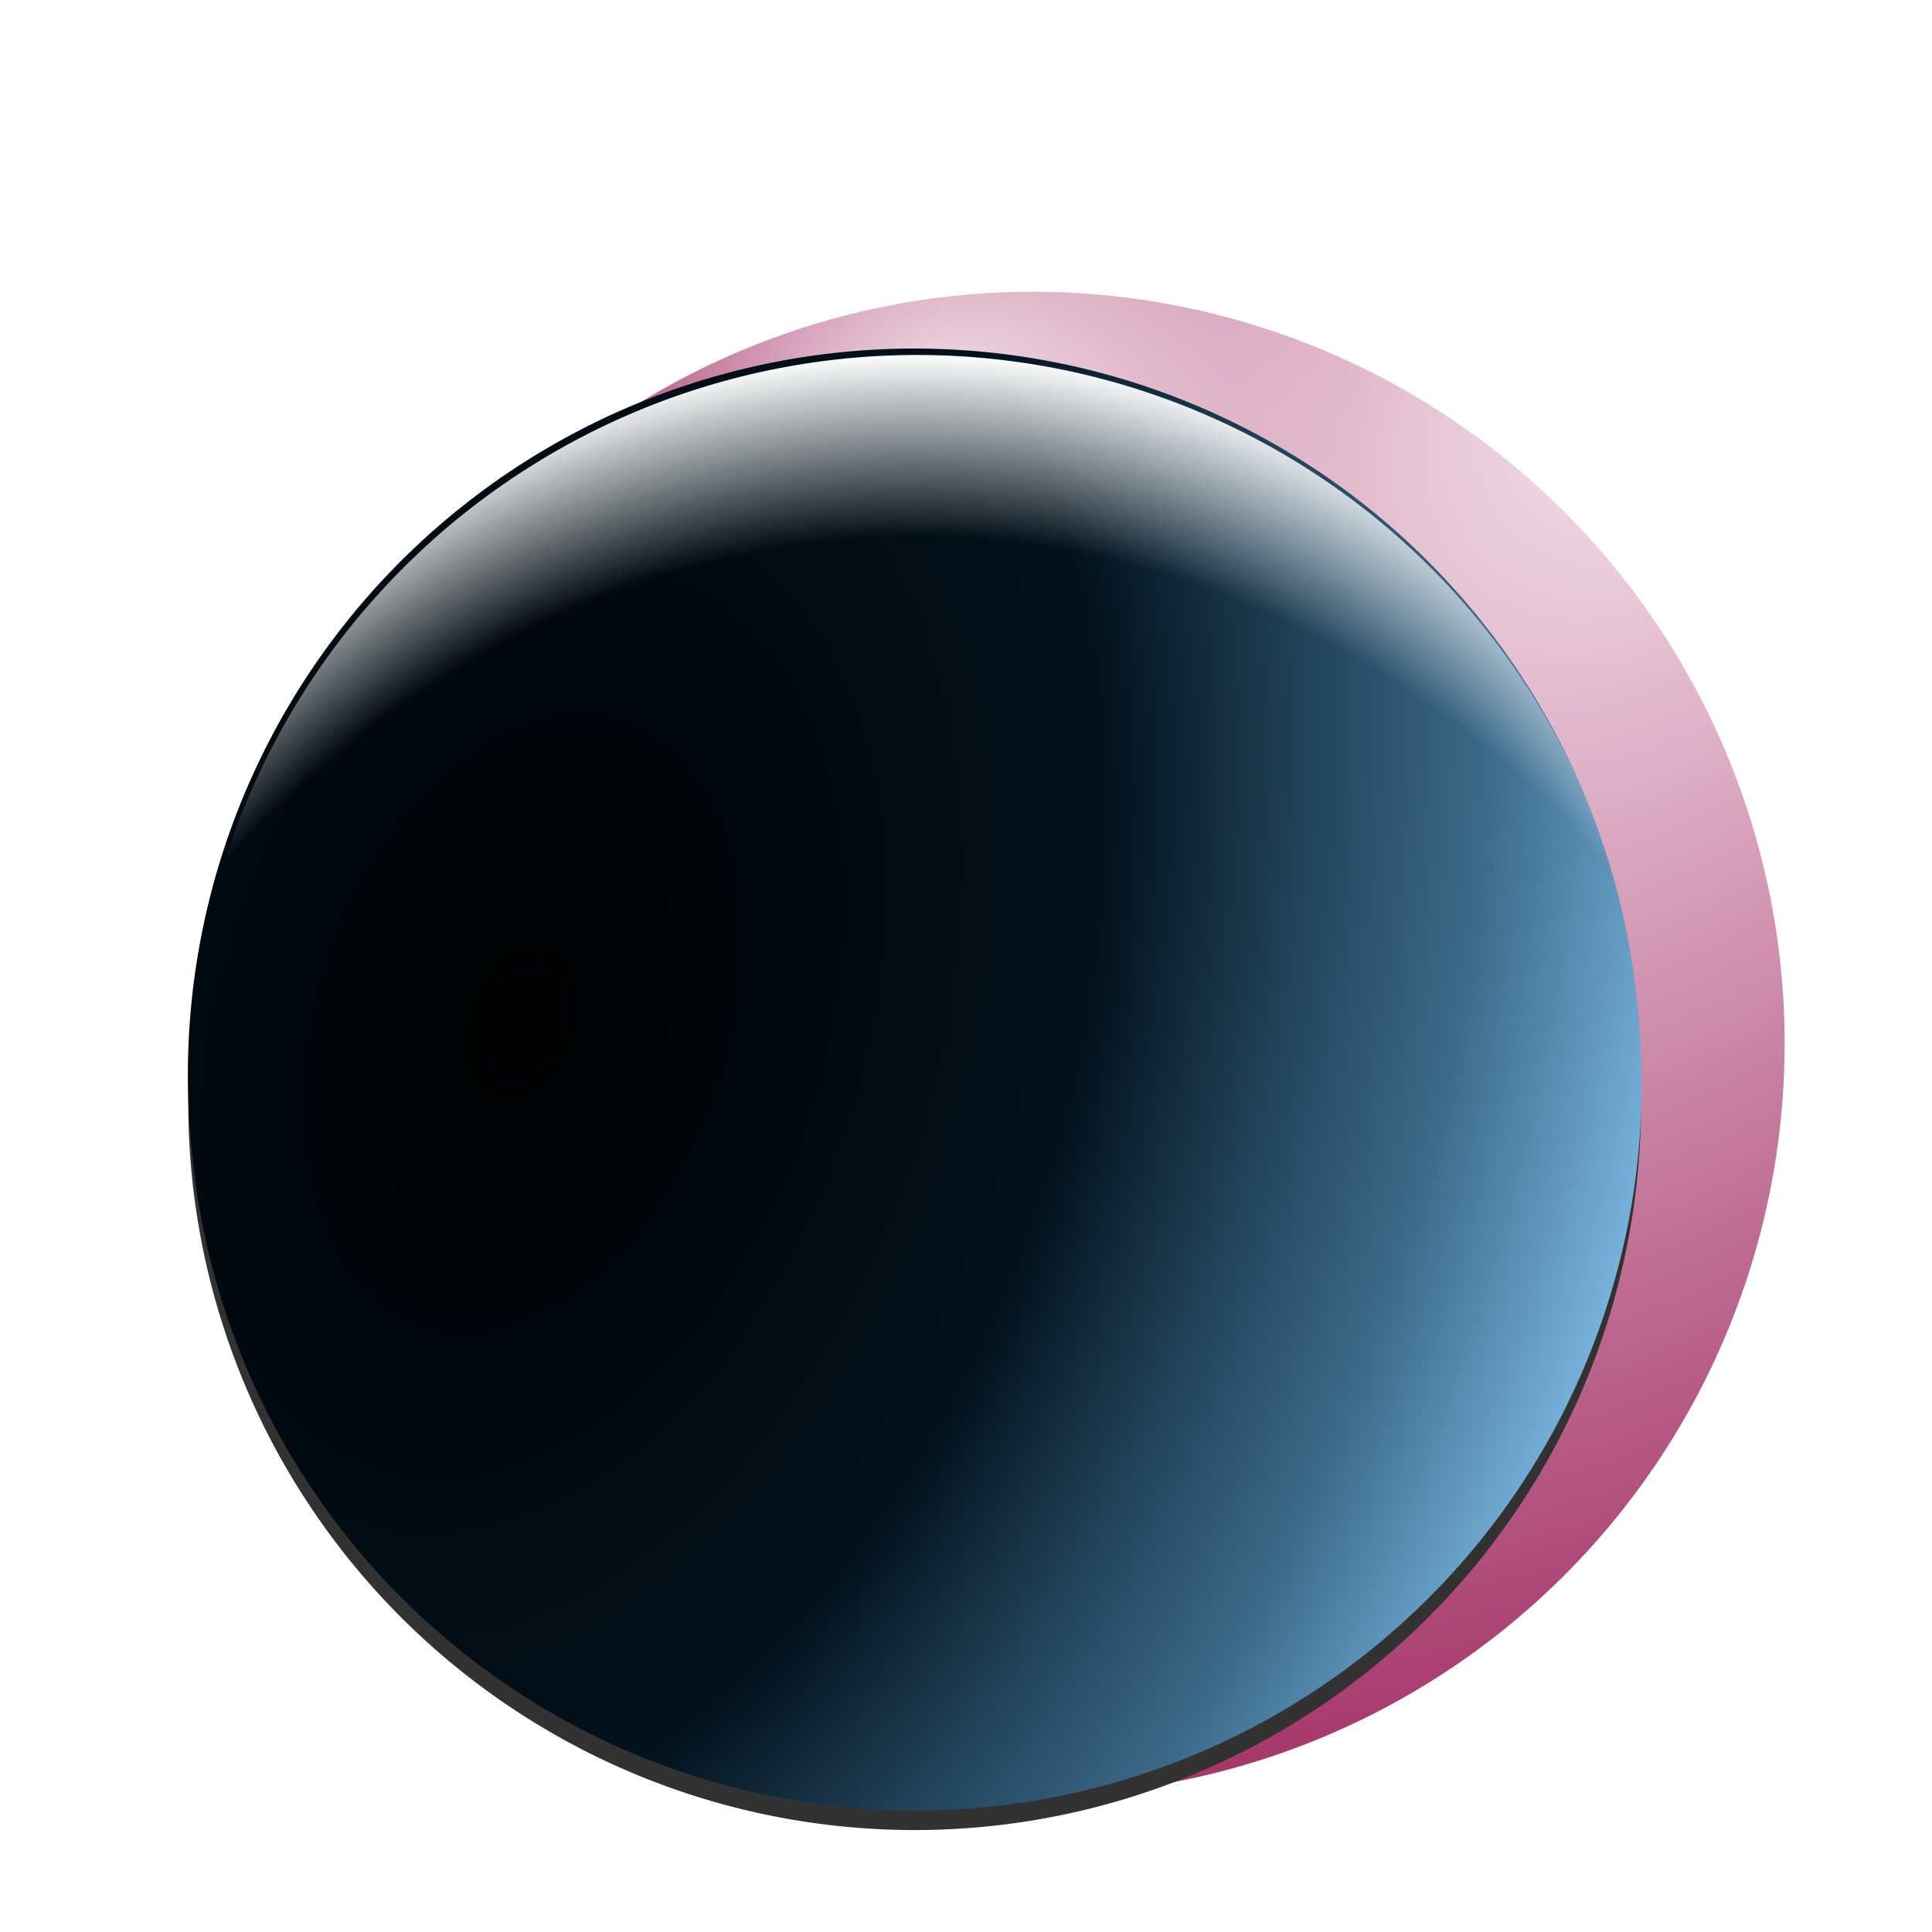 <?xml version="1.0" encoding="UTF-8" standalone="no"?>
<!-- Created with Inkscape (http://www.inkscape.org/) -->

<svg
   xmlns:dc="http://purl.org/dc/elements/1.1/"
   xmlns:cc="http://creativecommons.org/ns#"
   xmlns:rdf="http://www.w3.org/1999/02/22-rdf-syntax-ns#"
   xmlns:svg="http://www.w3.org/2000/svg"
   xmlns="http://www.w3.org/2000/svg"
   xmlns:xlink="http://www.w3.org/1999/xlink"
   xmlns:sodipodi="http://sodipodi.sourceforge.net/DTD/sodipodi-0.dtd"
   xmlns:inkscape="http://www.inkscape.org/namespaces/inkscape"
   id="svg2"
   version="1.1"
   inkscape:version="0.47 r22583"
   width="92"
   height="92"
   sodipodi:docname="terminator_logo.svg">
  <title
     id="title2852">Terminator logo</title>
  <defs
     id="defs6">
    <inkscape:perspective
       sodipodi:type="inkscape:persp3d"
       inkscape:vp_x="0 : 46 : 1"
       inkscape:vp_y="0 : 1000 : 0"
       inkscape:vp_z="92 : 46 : 1"
       inkscape:persp3d-origin="46 : 30.666667 : 1"
       id="perspective4574" />
    <linearGradient
       id="linearGradient4929">
      <stop
         style="stop-color:#ffffff;stop-opacity:0;"
         offset="0"
         id="stop4931" />
      <stop
         id="stop4939"
         offset="0.873"
         style="stop-color:#ffffff;stop-opacity:0;" />
      <stop
         style="stop-color:#ffffff;stop-opacity:1;"
         offset="1"
         id="stop4933" />
    </linearGradient>
    <linearGradient
       id="linearGradient4281">
      <stop
         id="stop4283"
         offset="0"
         style="stop-color:#f6e5ed;stop-opacity:1;" />
      <stop
         id="stop4285"
         offset="1"
         style="stop-color:#9f275f;stop-opacity:1;" />
    </linearGradient>
    <filter
       color-interpolation-filters="sRGB"
       inkscape:collect="always"
       id="filter4039">
      <feGaussianBlur
         inkscape:collect="always"
         stdDeviation="2.4"
         id="feGaussianBlur4041" />
    </filter>
    <linearGradient
       id="linearGradient3864">
      <stop
         style="stop-color:#ffffff;stop-opacity:1;"
         offset="0"
         id="stop3866" />
      <stop
         id="stop3872"
         offset="0.24"
         style="stop-color:#ffffff;stop-opacity:0.573;" />
      <stop
         style="stop-color:#ffffff;stop-opacity:0.147;"
         offset="0.687"
         id="stop3874" />
      <stop
         id="stop3878"
         offset="0.742"
         style="stop-color:#ffffff;stop-opacity:0.109;" />
      <stop
         style="stop-color:#ffffff;stop-opacity:0;"
         offset="1"
         id="stop3868" />
    </linearGradient>
    <linearGradient
       id="linearGradient4014">
      <stop
         id="stop4895"
         offset="0"
         style="stop-color:#000000;stop-opacity:1;" />
      <stop
         style="stop-color:#02111c;stop-opacity:1;"
         offset="0.45"
         id="stop4897" />
      <stop
         id="stop4945"
         offset="0.6"
         style="stop-color:#204158;stop-opacity:1;" />
      <stop
         id="stop4943"
         offset="0.75"
         style="stop-color:#3d6b8b;stop-opacity:1;" />
      <stop
         style="stop-color:#91d2ff;stop-opacity:1;"
         offset="1"
         id="stop4024" />
    </linearGradient>
    <filter
       inkscape:collect="always"
       id="filter4875"
       x="-0.12"
       width="1.24"
       y="-0.12"
       height="1.24"
       color-interpolation-filters="sRGB">
      <feGaussianBlur
         inkscape:collect="always"
         stdDeviation="3"
         id="feGaussianBlur4877" />
    </filter>
    <filter
       inkscape:collect="always"
       id="filter4891"
       color-interpolation-filters="sRGB">
      <feGaussianBlur
         inkscape:collect="always"
         stdDeviation="0.6"
         id="feGaussianBlur4893" />
    </filter>
    <filter
       inkscape:collect="always"
       id="filter3740">
      <feGaussianBlur
         inkscape:collect="always"
         stdDeviation="2.4"
         id="feGaussianBlur3742" />
    </filter>
    <radialGradient
       inkscape:collect="always"
       xlink:href="#linearGradient4281"
       id="radialGradient2918"
       gradientUnits="userSpaceOnUse"
       gradientTransform="matrix(-1.941,2.309,1.633,1.453,68.281,-19.71)"
       cx="10.367"
       cy="12.516"
       fx="8.065"
       fy="11.953"
       r="20.571" />
    <radialGradient
       inkscape:collect="always"
       xlink:href="#linearGradient4281"
       id="radialGradient2920"
       gradientUnits="userSpaceOnUse"
       gradientTransform="matrix(2.178,2.086,-1.467,1.621,17.183,-13.814)"
       cx="10.367"
       cy="12.516"
       fx="8.065"
       fy="11.953"
       r="20.571" />
    <radialGradient
       inkscape:collect="always"
       xlink:href="#linearGradient3864"
       id="radialGradient2922"
       gradientUnits="userSpaceOnUse"
       cx="26.786"
       cy="27.25"
       fx="26.786"
       fy="27.25"
       r="16.964" />
    <radialGradient
       inkscape:collect="always"
       xlink:href="#linearGradient4929"
       id="radialGradient2866"
       gradientUnits="userSpaceOnUse"
       gradientTransform="matrix(1.875,8.7927346e-8,-9.176839e-8,2.306,-137.713,-252.309)"
       cx="96.699"
       cy="146.698"
       fx="96.699"
       fy="146.698"
       r="30.001" />
    <radialGradient
       inkscape:collect="always"
       xlink:href="#linearGradient4014"
       id="radialGradient2869"
       gradientUnits="userSpaceOnUse"
       gradientTransform="matrix(0.935,-2.833,-1.832,-0.604,54.099,291.508)"
       cx="74.234"
       cy="53.84"
       fx="74.234"
       fy="53.84"
       r="30" />
  </defs>
  <sodipodi:namedview
     pagecolor="#ffffff"
     bordercolor="#666666"
     borderopacity="1"
     objecttolerance="10"
     gridtolerance="10"
     guidetolerance="10"
     inkscape:pageopacity="0"
     inkscape:pageshadow="2"
     inkscape:window-width="1366"
     inkscape:window-height="677"
     id="namedview4"
     showgrid="false"
     inkscape:zoom="5.1304348"
     inkscape:cx="-5.6525422"
     inkscape:cy="46"
     inkscape:window-x="0"
     inkscape:window-y="32"
     inkscape:window-maximized="1"
     inkscape:current-layer="svg2" />
  <g
     id="g2876">
    <path
       transform="matrix(1.153,0,0,1.153,-9.135,-1.286)"
       d="M 26.662,68.883 A 30,30 0 1 0 64.736,22.511 30,30 0 0 0 26.662,68.883 z"
       style="fill:#333333;fill-opacity:1;filter:url(#filter3740)"
       id="path3718" />
    <path
       transform="matrix(1.153,0,0,1.153,-9.135,-1.286)"
       inkscape:transform-center-y="-33.055639"
       inkscape:transform-center-x="-26.5894"
       d="M 18.464,47.872 A 30,30 0 1 0 78.114,41.4 30,30 0 0 0 18.464,47.872 z"
       style="fill:url(#radialGradient2918);fill-opacity:1;filter:url(#filter4891)"
       id="path4043" />
    <path
       inkscape:transform-center-y="-39.254258"
       inkscape:transform-center-x="-34.620532"
       transform="matrix(-1.191,0.075,0.075,1.191,97.986,-10.774)"
       id="path3015"
       style="fill:url(#radialGradient2920);fill-opacity:1;filter:url(#filter4039)"
       d="M 74,48 A 30,30 0 0 1 14,48 30,30 0 1 1 74,48 z" />
    <path
       transform="matrix(-1.153,0,0,1.153,75.847,-10.86)"
       d="m 43.75,27.25 a 16.964,16.964 0 1 1 -33.929,0 16.964,16.964 0 1 1 33.929,0 z"
       sodipodi:ry="16.964285"
       sodipodi:rx="16.964285"
       sodipodi:cy="27.25"
       sodipodi:cx="26.785715"
       id="path3862"
       style="color:#000000;fill:url(#radialGradient2922);fill-opacity:1;fill-rule:nonzero;stroke:none;stroke-width:1;marker:none;visibility:visible;display:inline;overflow:visible;enable-background:accumulate"
       sodipodi:type="arc" />
    <path
       transform="matrix(1.153,0,0,1.153,-9.135,-1.286)"
       id="path3898"
       style="fill:#323232;fill-opacity:1;filter:url(#filter4875)"
       d="m 15.699,46.697 a 30,30 0 0 0 60,0 30,30 0 1 0 -60,0 z" />
    <path
       d="M 9.134,54.789 A 34.593,34.593 0 1 0 77.987,48.023 34.593,34.593 0 1 0 9.134,54.789 z"
       style="fill:url(#radialGradient2869);fill-opacity:1"
       id="path3880" />
    <path
       id="path4927"
       style="fill:url(#radialGradient2866);fill-opacity:1"
       d="M 21.609,78.142 A 34.593,34.593 0 1 0 65.512,24.671 34.593,34.593 0 0 0 21.609,78.142 z" />
  </g>
</svg>
